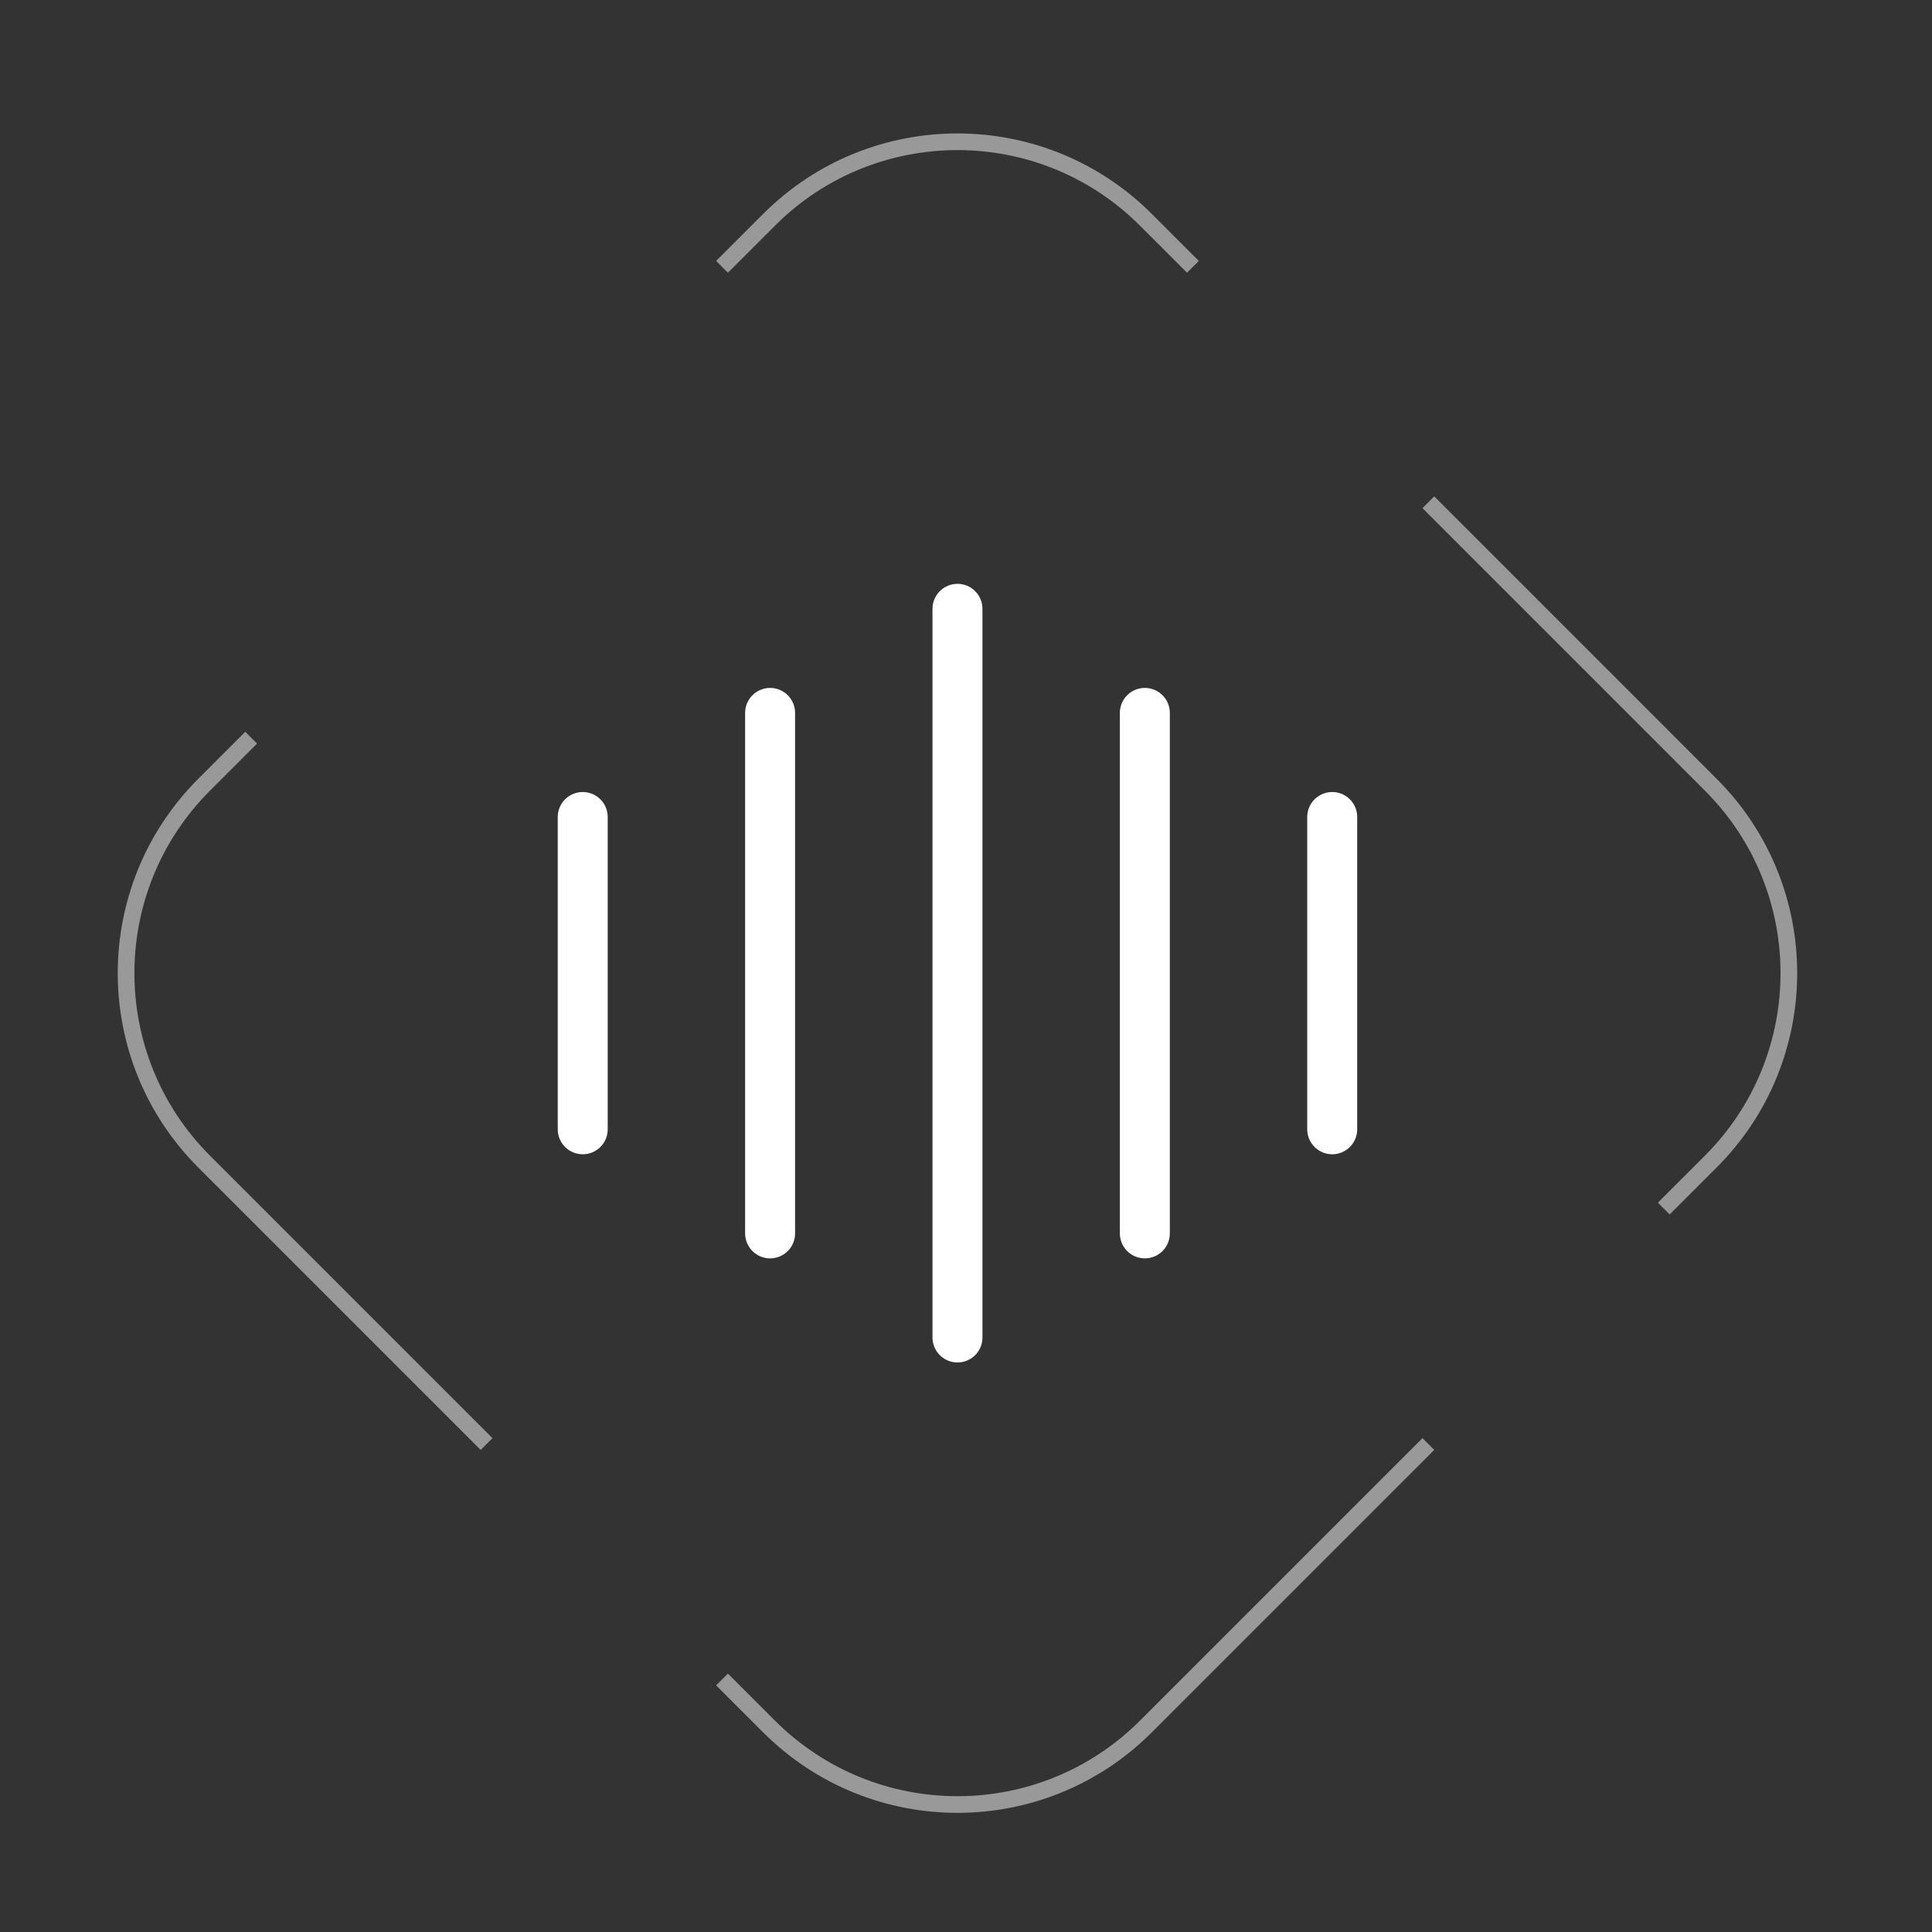 <svg width="58" height="58" viewBox="0 0 58 58" fill="none" xmlns="http://www.w3.org/2000/svg">
<rect x="0" y="0" width="58" height="58" fill="#333333" stroke="none"/>
<path d="M21.676 8.01L23.087 6.599C26.211 3.475 31.277 3.475 34.401 6.599L35.812 8.01M7.54 22.146L6.128 23.558C3.004 26.682 3.004 31.747 6.128 34.871L14.608 43.351M21.676 50.419L23.087 51.83C26.211 54.954 31.277 54.954 34.401 51.83L42.88 43.351M42.88 15.078L46.414 18.612L49.948 22.146L51.359 23.558C54.484 26.682 54.484 31.747 51.359 34.871L49.948 36.282" stroke="white" stroke-opacity="0.5" stroke-width="0.5"/>
<path d="M17.494 24.527V33.902M23.119 21.402V37.027M28.744 18.277V40.152M34.369 21.402V37.027M39.994 24.527V33.902" stroke="white" stroke-width="1.5" stroke-linecap="round" stroke-linejoin="round"/>
</svg>
